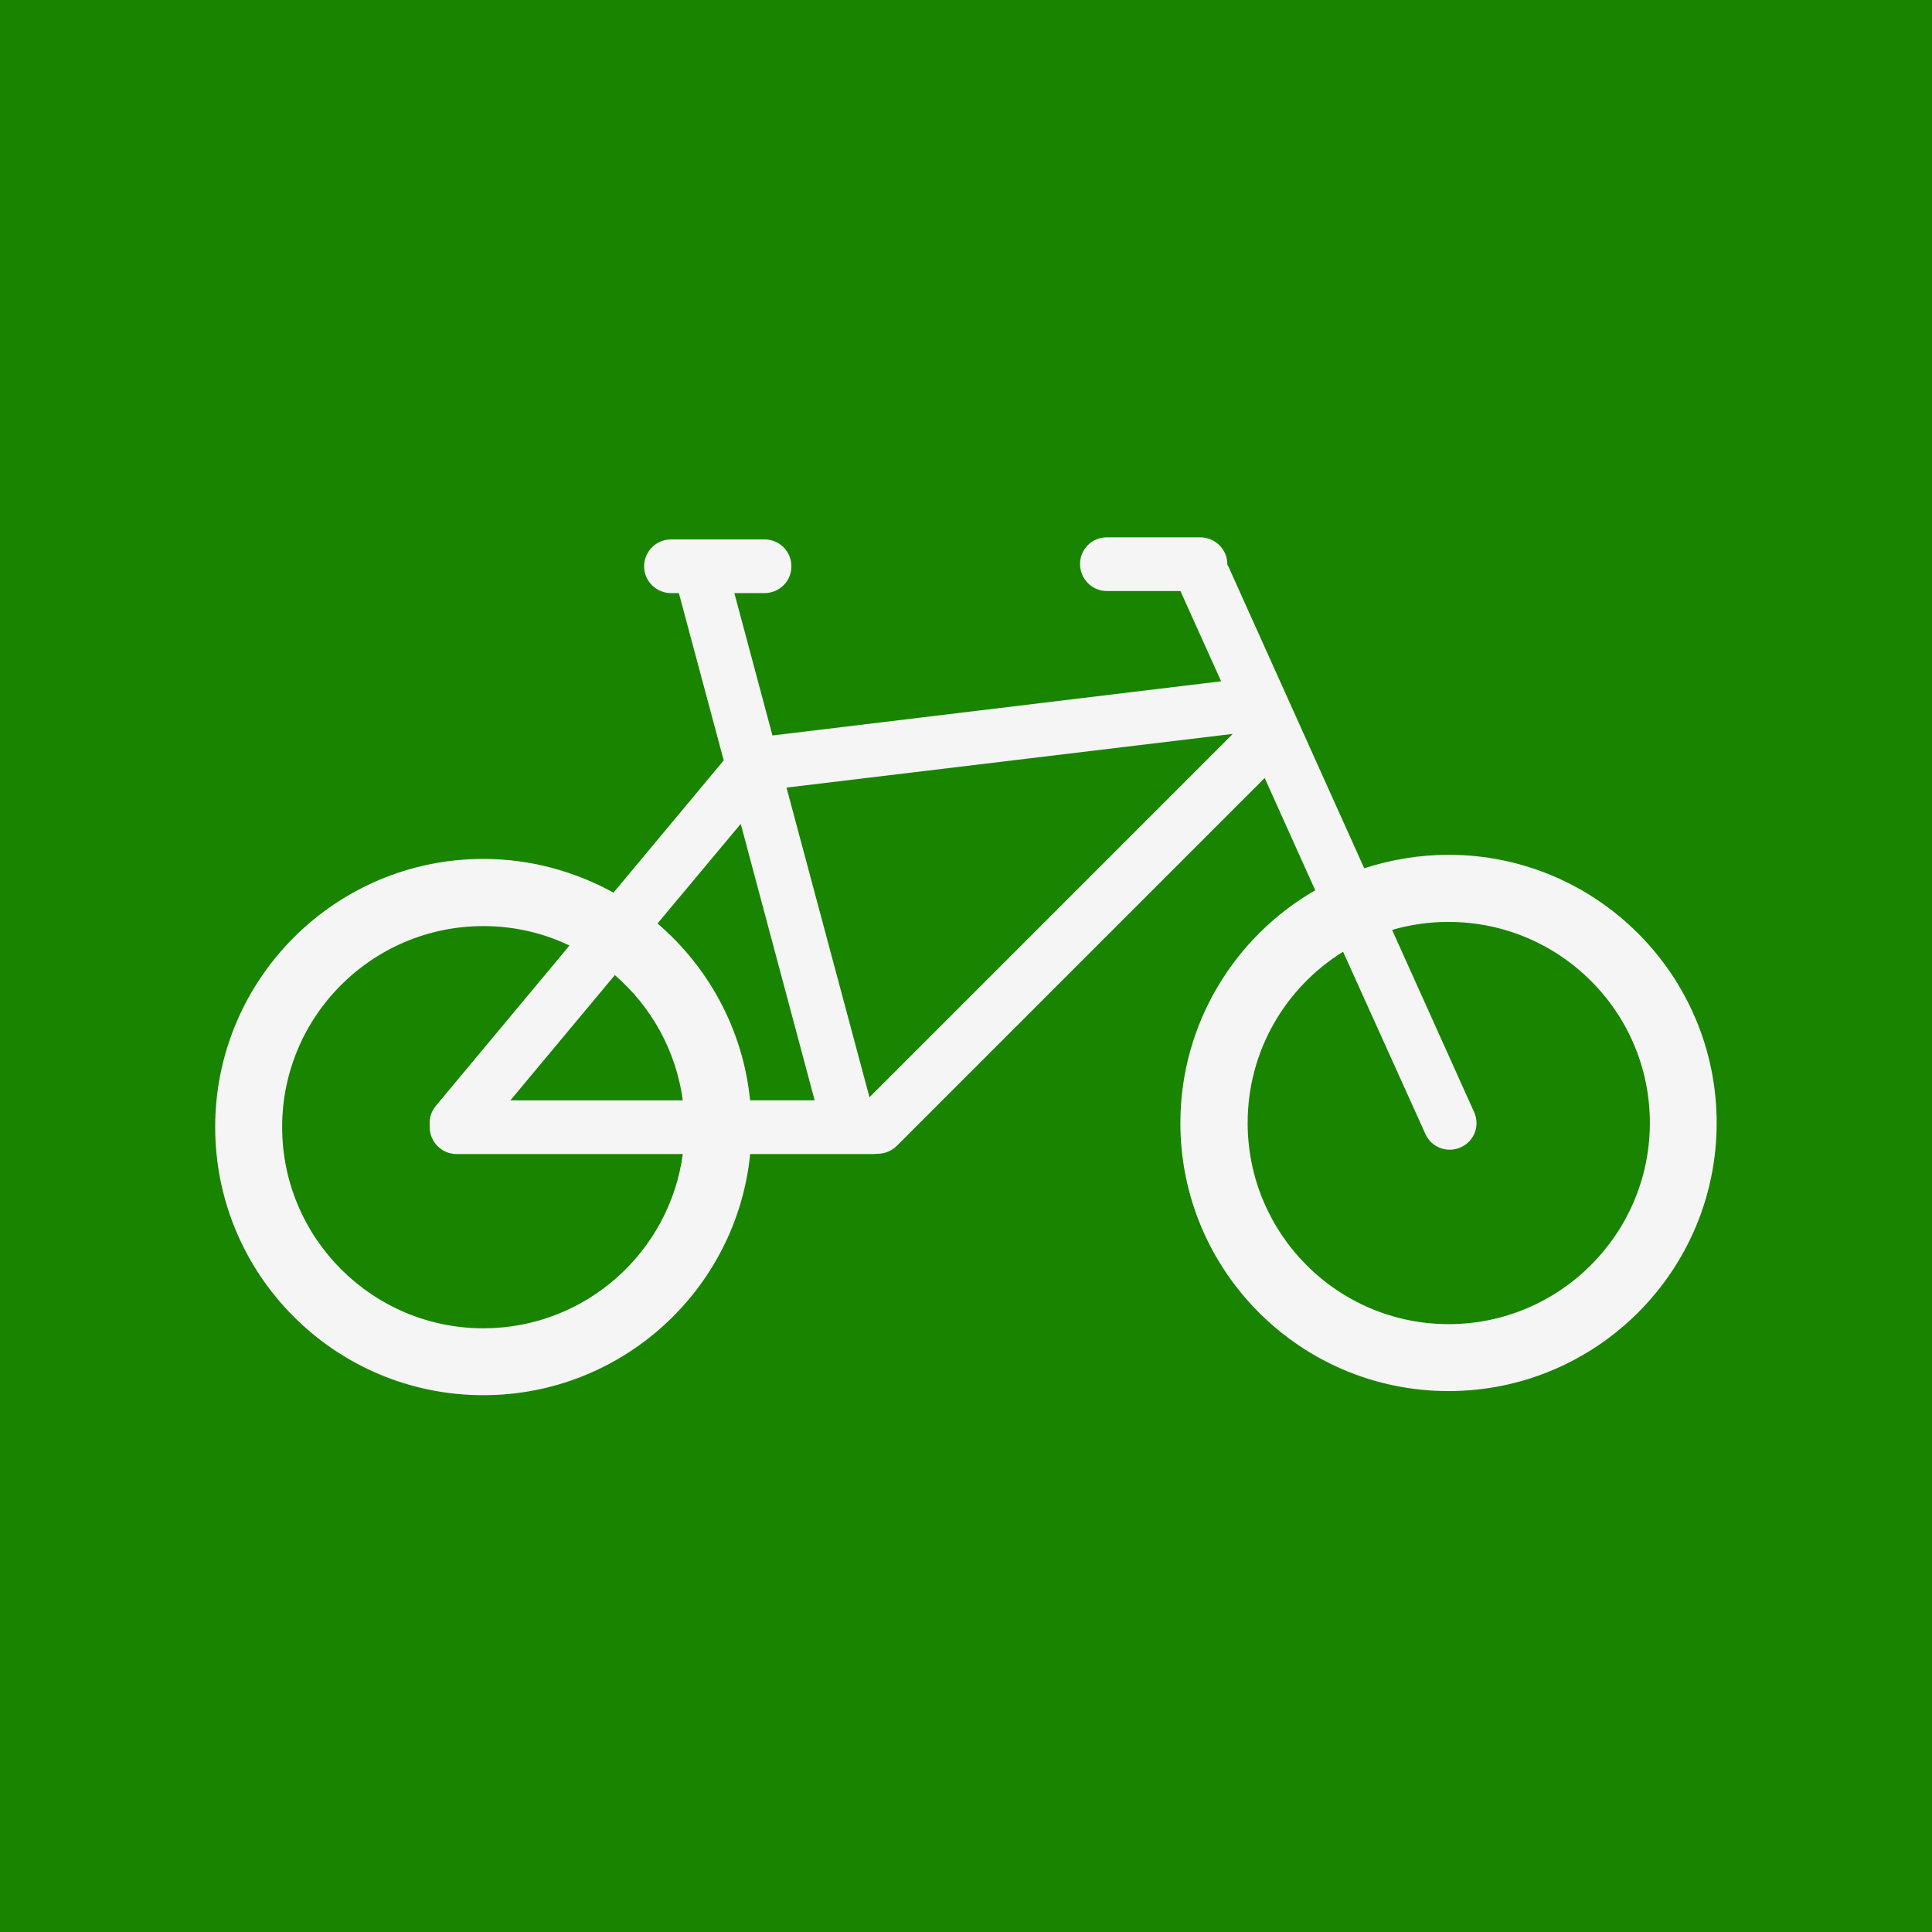 <?xml version="1.0" encoding="UTF-8" standalone="no"?>
<svg xmlns="http://www.w3.org/2000/svg" height="512" width="512" version="1.1" viewBox="0 0 512 512">
 <g transform="translate(0 -161.5)">
  <rect style="color-rendering:auto;color:#000000;isolation:auto;mix-blend-mode:normal;paint-order:normal;shape-rendering:auto;solid-color:#000000;image-rendering:auto;fill:#198400" height="512" width="512" y="161.5" x="0"/>
  <path style="stroke-linejoin:round;fill-rule:evenodd;clip-rule:evenodd;stroke-miterlimit:1.414;stroke-width:68.73;fill:#f5f5f5" d="m293.3 303.9c-3.917 0-7.078 3.161-7.078 7.078s3.161 7.148 7.078 7.148h19.52l10.79 23.92-118.9 14.36-10.1-37.73h7.972c3.986 0 7.148-3.161 7.148-7.078 0-3.986-3.162-7.148-7.148-7.148h-24.74c-3.917 0-7.148 3.162-7.148 7.148 0 3.917 3.23 7.078 7.148 7.078h2.062l11.89 44.33-29.21 35.05c-10.24-5.636-21.99-8.935-34.5-8.935-39.24 0-71.06 31.89-71.06 71.06 0 39.24 31.82 71.06 71.06 71.06 36.84 0 67.14-28.04 70.72-63.91h32.71c0.275 0 0.48-0 0.755-0.069 1.924 0.069 3.851-0.618 5.363-2.062l97.52-97.52 13.4 29.76c-21.3 12.23-35.74 35.33-35.74 61.65 0 39.24 31.82 71.06 71.06 71.06s71.06-31.82 71.06-71.06c0-39.17-31.82-71.06-71.06-71.06-7.766 0-15.33 1.304-22.34 3.572l-36.01-80c-0.137-0.137-0.205-0.342-0.274-0.548v-0.069c0-3.917-3.23-7.078-7.148-7.078zm33.4 52.09-96.28 96.29-21.99-82.06zm-130.4 23.85 19.59 73.26h-17.11c-1.856-18.69-10.99-35.26-24.53-46.87zm187.6 25.98c29.41 0 53.33 23.85 53.33 53.26s-23.91 53.33-53.33 53.33c-29.41 0-53.26-23.92-53.26-53.33 0-19.17 10.1-35.94 25.29-45.36l21.79 48.24c1.581 3.642 5.843 5.225 9.417 3.575 3.574-1.581 5.156-5.774 3.506-9.348l-21.72-48.25c4.742-1.375 9.761-2.131 14.98-2.131zm-255.8 1.101c8.178 0 15.95 1.856 22.82 5.155l-35.4 42.47c-1.237 1.443-1.787 3.299-1.649 5.086v0.551c0 3.917 3.162 7.148 7.148 7.148h59.93c-3.505 26.05-25.84 46.18-52.85 46.18-29.41 0-53.33-23.91-53.33-53.33 0-29.41 23.92-53.26 53.33-53.26zm34.84 12.99c9.622 8.316 16.22 20 18.01 33.2h-45.7z"/>
 </g>
</svg>
